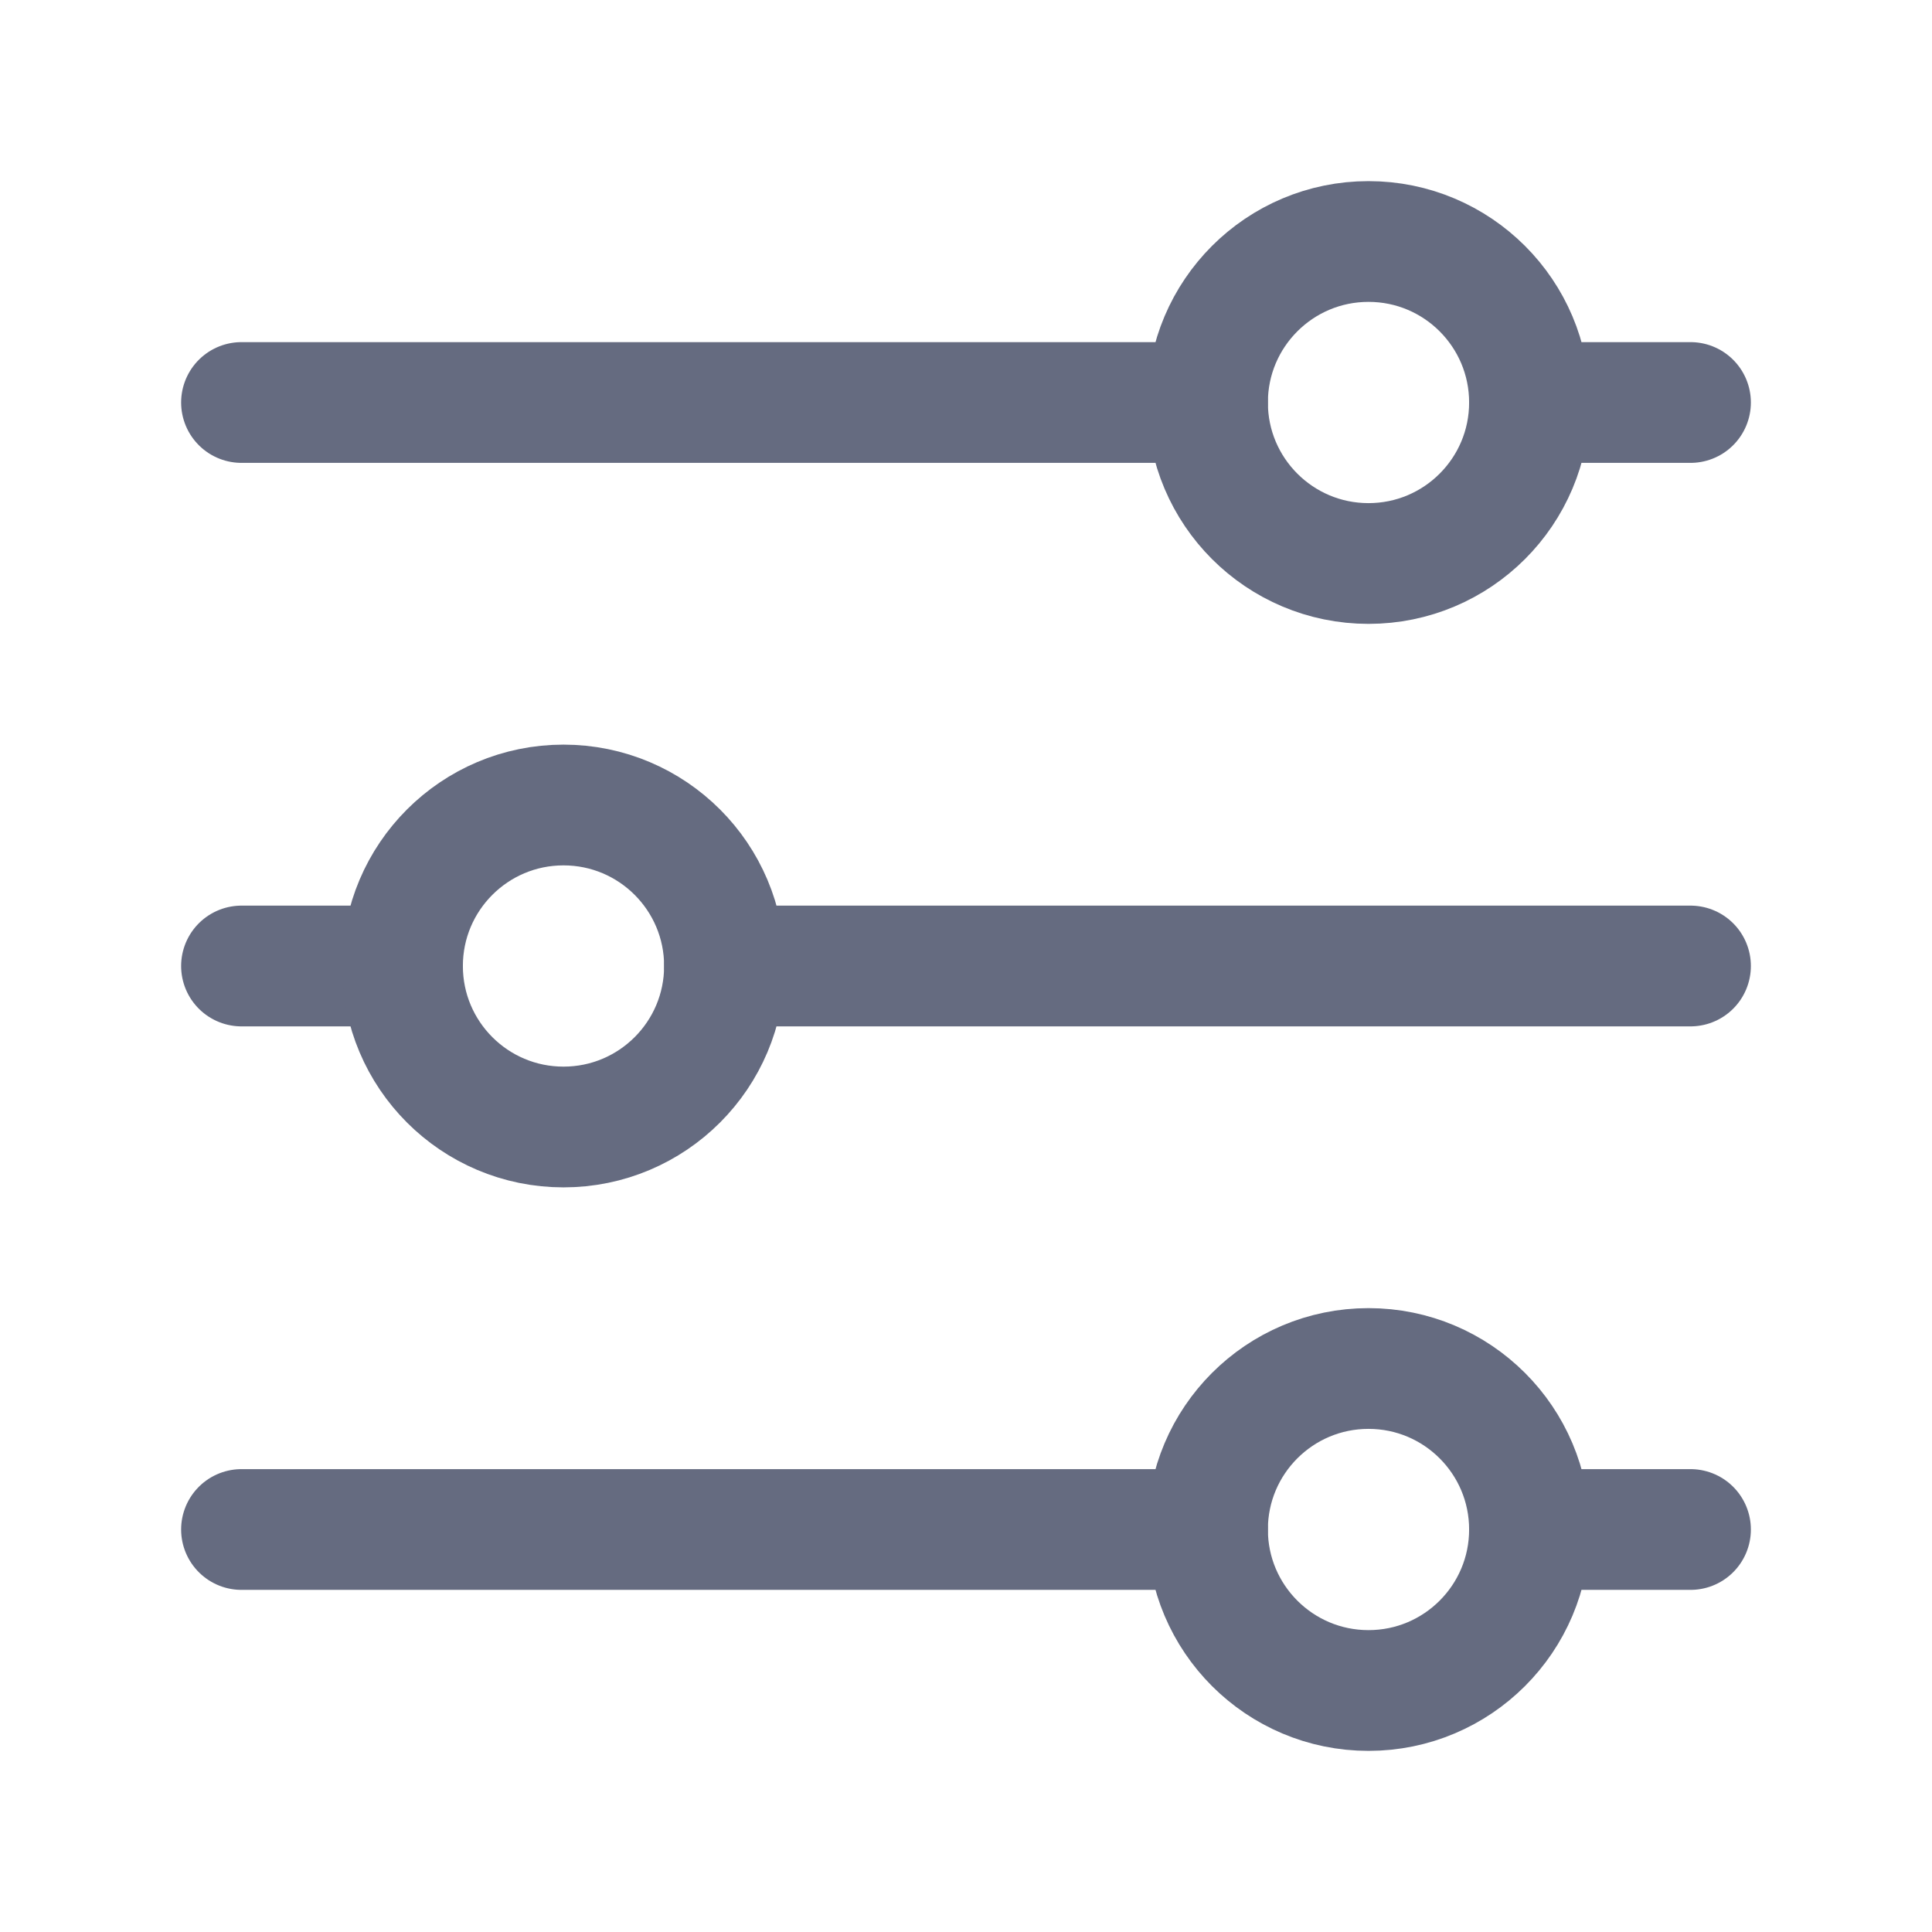 <svg width="24" height="24" viewBox="0 0 24 24" fill="none" xmlns="http://www.w3.org/2000/svg">
<path d="M3 5L15 5" stroke="#656B80" stroke-width="1.5" stroke-linecap="round"/>
<path d="M21 5H19" stroke="#656B80" stroke-width="1.5" stroke-linecap="round"/>
<circle cx="17" cy="5" r="2" stroke="#656B80" stroke-width="1.5"/>
<path d="M3 19L15 19" stroke="#656B80" stroke-width="1.5" stroke-linecap="round"/>
<path d="M21 19H19" stroke="#656B80" stroke-width="1.5" stroke-linecap="round"/>
<circle cx="17" cy="19" r="2" stroke="#656B80" stroke-width="1.5"/>
<path d="M21 12L9 12" stroke="#656B80" stroke-width="1.5" stroke-linecap="round"/>
<path d="M3 12H5" stroke="#656B80" stroke-width="1.5" stroke-linecap="round"/>
<circle cx="2" cy="2" r="2" transform="matrix(-1 0 0 1 9 10)" stroke="#656B80" stroke-width="1.5"/>
</svg>
